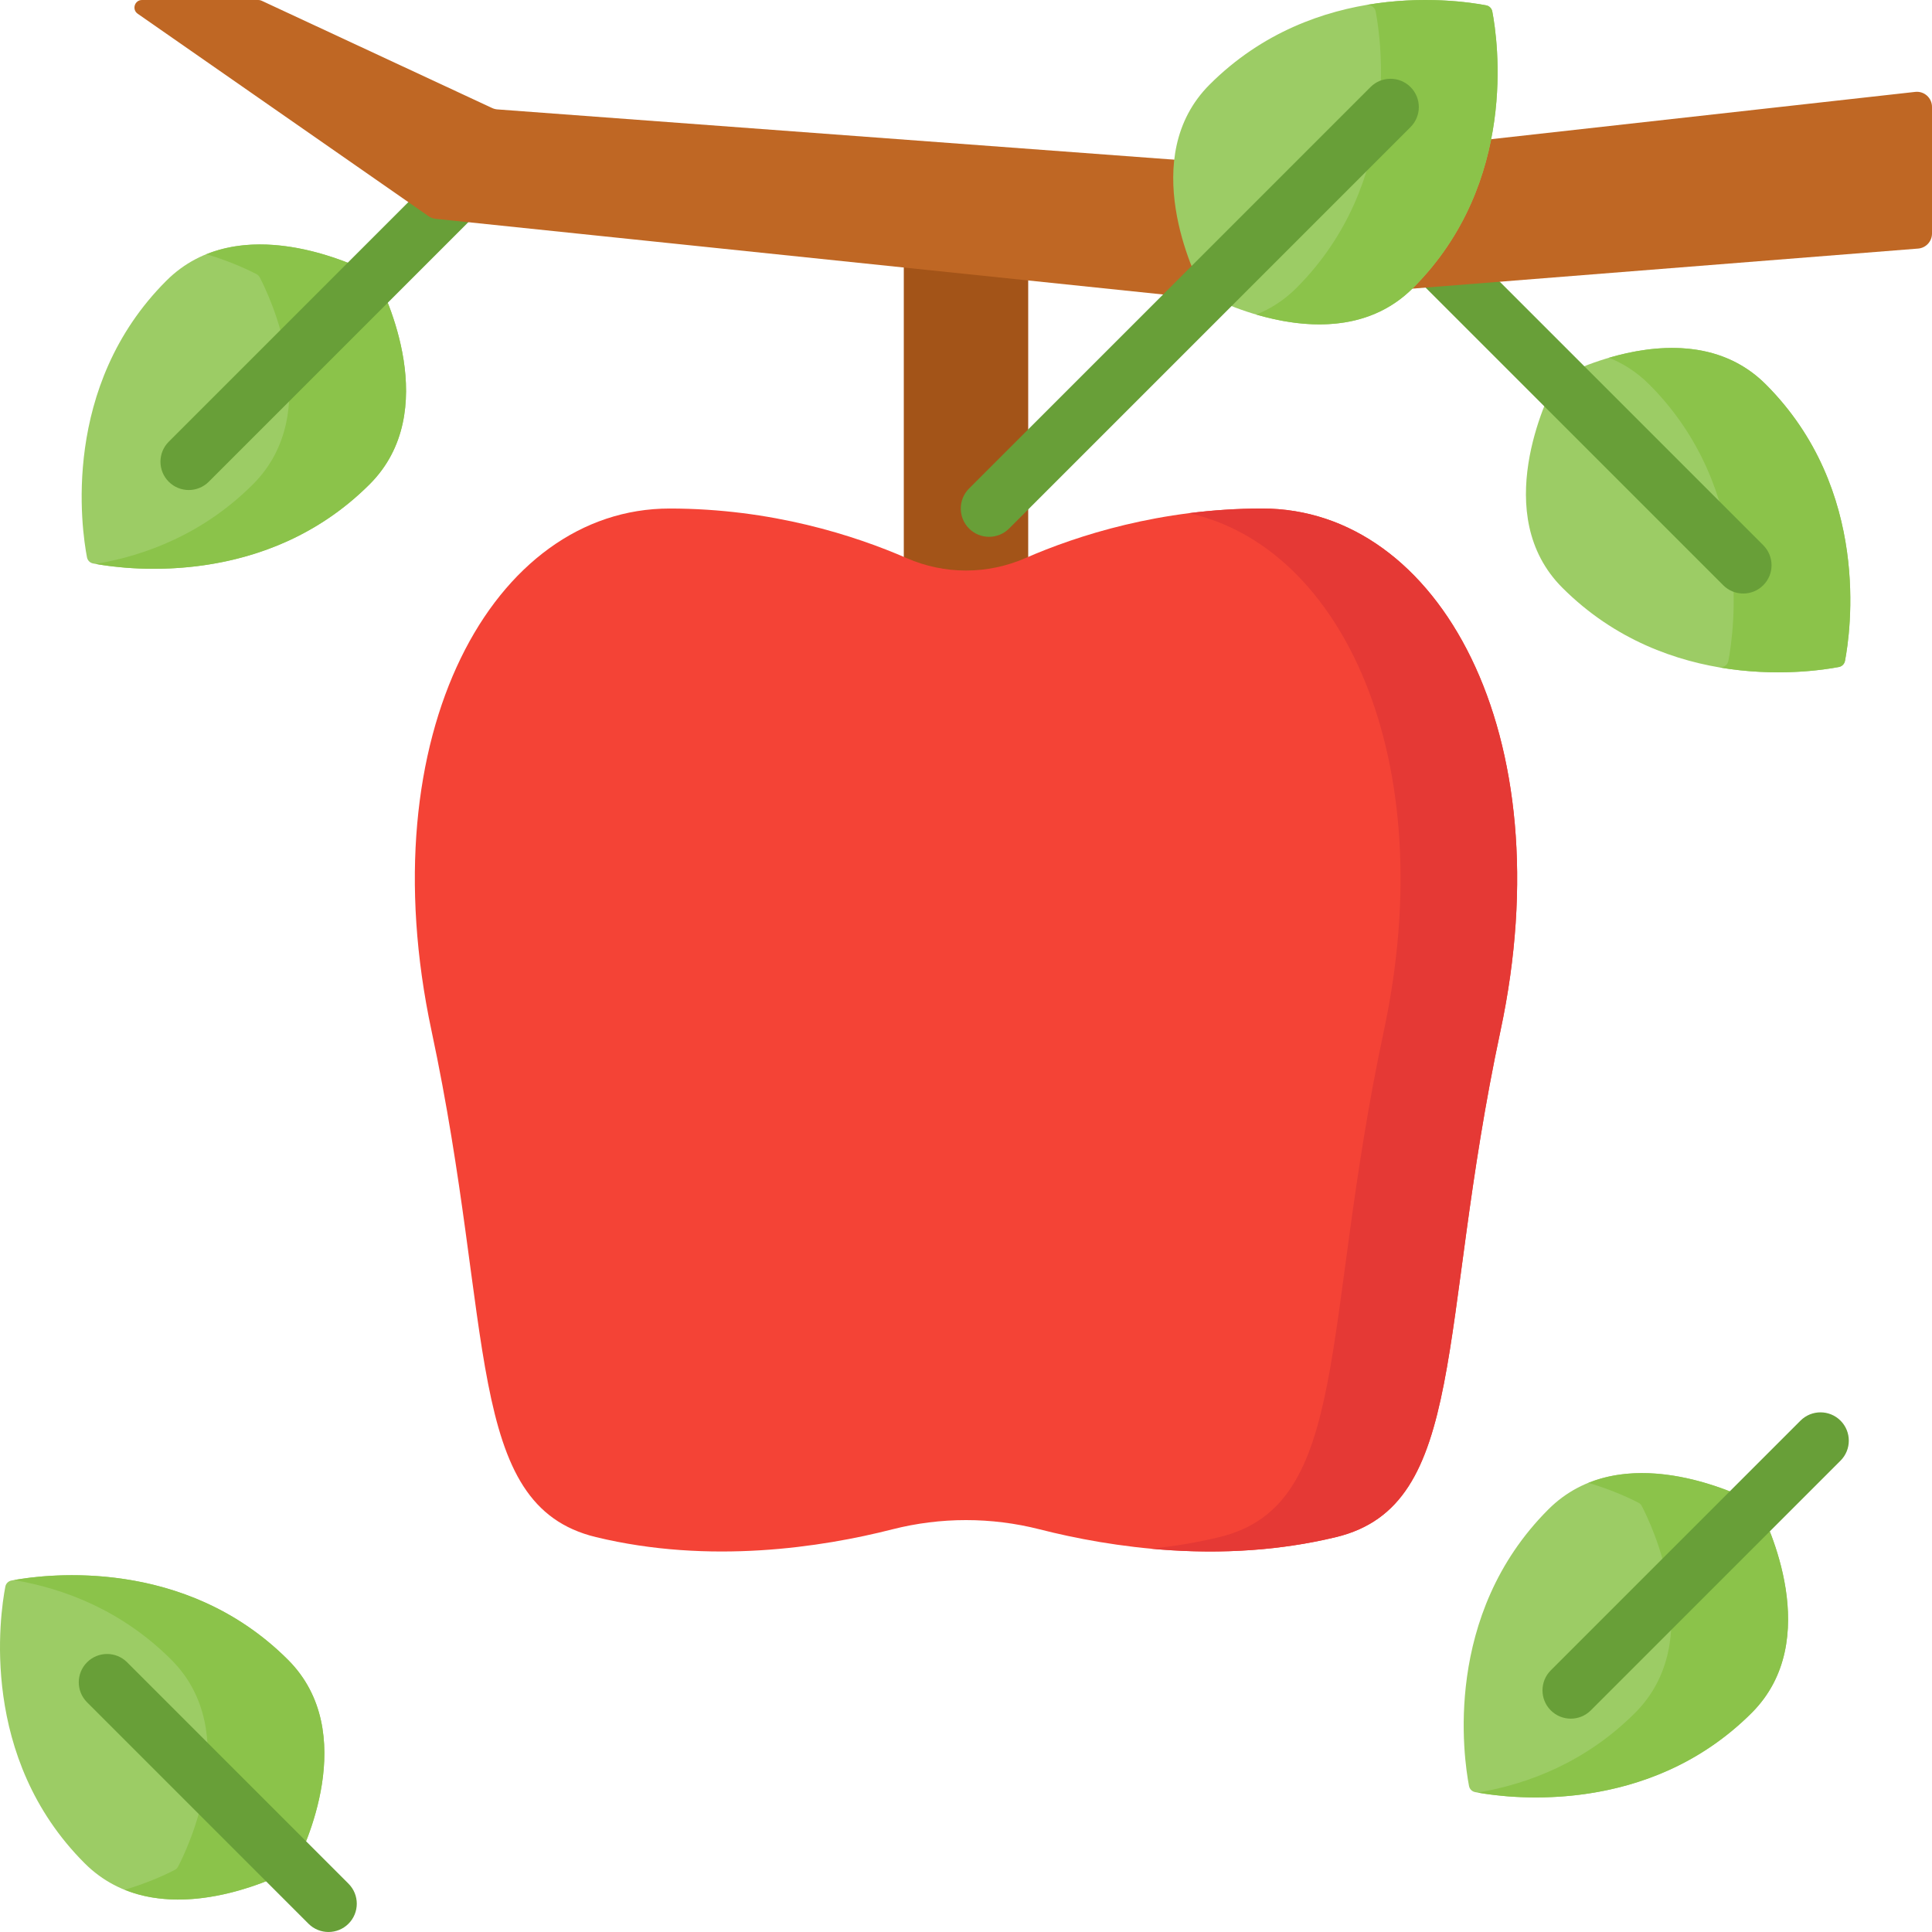 <svg id="Capa_1" enable-background="new 0 0 512 512" height="512" viewBox="0 0 512 512" width="512" xmlns="http://www.w3.org/2000/svg"><path d="m44.068 74.412c19.233-19.233 50.248-4.151 54.803-1.774.375.196.673.494.868.868 2.378 4.556 17.467 35.577-1.767 54.811-27.977 27.977-65.764 22.453-73.3 21.006-.824-.158-1.461-.795-1.619-1.619-1.444-7.534-6.962-45.315 21.015-73.292z" fill="#9ccc65"/><path d="m99.74 73.507c-.196-.375-.494-.673-.869-.868-3.783-1.974-25.803-12.688-44.178-5.264 6.635 1.948 11.646 4.415 13.273 5.264.375.196.673.494.869.868 2.378 4.556 17.466 35.577-1.767 54.811-13.122 13.122-28.401 18.874-41.706 21.133 8.898 1.595 45.392 6.085 72.611-21.133 19.233-19.234 4.144-50.255 1.767-54.811z" fill="#8bc34a"/><path d="m129.818 42.567c-2.93-2.929-7.678-2.929-10.607 0l-74.491 74.492c-2.929 2.929-2.929 7.678 0 10.606 2.93 2.929 7.678 2.929 10.607 0l74.491-74.492c2.929-2.928 2.929-7.677 0-10.606z" fill="#689f38"/><path d="m76.325 439.868c19.233 19.233 4.151 50.248 1.774 54.803-.196.375-.494.673-.868.868-4.556 2.378-35.577 17.467-54.811-1.767-27.977-27.977-22.453-65.764-21.006-73.3.158-.824.795-1.461 1.619-1.619 7.535-1.443 45.316-6.962 73.292 21.015z" fill="#9ccc65"/><path d="m76.325 439.868c-27.234-27.234-63.747-22.729-72.618-21.138 13.305 2.26 28.588 8.013 41.713 21.138 19.233 19.233 4.151 50.248 1.774 54.803-.196.375-.494.673-.868.869-1.628.85-6.644 3.319-13.284 5.268 18.378 7.426 40.406-3.294 44.189-5.268.375-.196.673-.494.868-.869 2.377-4.555 17.46-35.57-1.774-54.803z" fill="#8bc34a"/><path d="m92.355 499.197-58.675-58.676c-2.929-2.929-7.677-2.929-10.607 0-2.929 2.929-2.929 7.678 0 10.606l58.676 58.676c2.929 2.929 7.677 2.929 10.607 0 2.928-2.928 2.928-7.678-.001-10.606z" fill="#689f38"/><path d="m410.32 400.015c19.233-19.233 50.248-4.151 54.803-1.774.375.196.673.494.868.868 2.378 4.556 17.467 35.577-1.767 54.811-27.977 27.977-65.764 22.453-73.3 21.006-.824-.158-1.461-.795-1.619-1.619-1.443-7.534-6.961-45.315 21.015-73.292z" fill="#9ccc65"/><path d="m465.992 399.11c-.195-.375-.494-.673-.868-.868-3.782-1.974-25.803-12.688-44.178-5.264 6.635 1.948 11.646 4.415 13.273 5.264.375.196.673.494.868.868 2.378 4.556 17.467 35.577-1.767 54.811-13.122 13.122-28.401 18.874-41.706 21.133 8.898 1.595 45.393 6.085 72.611-21.133 19.234-19.234 4.145-50.255 1.767-54.811z" fill="#8bc34a"/><path d="m487.756 376.485c-2.929-2.929-7.677-2.93-10.607 0l-66.177 66.176c-2.929 2.929-2.929 7.678 0 10.606 2.929 2.929 7.677 2.929 10.607 0l66.177-66.176c2.929-2.928 2.929-7.677 0-10.606z" fill="#689f38"/><path d="m414.029 155.748c-19.233-19.233-4.151-50.248-1.774-54.803.196-.375.494-.673.868-.868 4.556-2.378 35.577-17.467 54.811 1.767 27.977 27.977 22.453 65.764 21.006 73.3-.158.824-.795 1.461-1.619 1.619-7.534 1.444-45.315 6.962-73.292-21.015z" fill="#9ccc65"/><path d="m467.934 101.843c-12.361-12.361-29.583-10.542-41.527-7.035 3.754 1.517 7.359 3.773 10.621 7.035 27.977 27.977 22.453 65.764 21.006 73.3-.158.824-.795 1.461-1.619 1.619-.2.038-.432.081-.674.124 15.056 2.557 27.58.643 31.58-.124.824-.158 1.461-.795 1.619-1.619 1.447-7.536 6.971-45.323-21.006-73.3z" fill="#8bc34a"/><path d="m467.282 144.489-85.096-85.096c-2.93-2.929-7.678-2.929-10.607 0s-2.929 7.678 0 10.606l85.096 85.096c2.93 2.929 7.678 2.929 10.607 0 2.929-2.928 2.929-7.677 0-10.606z" fill="#689f38"/><path d="m239.517 60.372h32.966v95.46h-32.966z" fill="#a35418"/><path d="m36.491 3.641 77.079 53.652c.555.386 1.199.626 1.871.696l212.509 22.106c.242.025.487.028.73.009l179.636-14.229c2.08-.165 3.684-1.901 3.684-3.988v-33.56c0-2.385-2.073-4.24-4.443-3.975l-174.853 19.496c-.246.027-.493.032-.74.014l-200.144-14.869c-.482-.036-.954-.159-1.392-.363l-61.105-28.443c-.265-.123-.553-.187-.844-.187h-30.846c-1.958 0-2.749 2.523-1.142 3.641z" fill="#bf6724"/><path d="m374.458 76.326c-19.233 19.233-50.248 4.151-54.803 1.774-.375-.196-.673-.494-.868-.868-2.378-4.556-17.467-35.577 1.767-54.811 27.977-27.977 65.764-22.453 73.3-21.006.824.158 1.461.795 1.619 1.619 1.443 7.534 6.961 45.316-21.015 73.292z" fill="#9ccc65"/><path d="m395.471 3.034c-.158-.824-.795-1.461-1.619-1.619-4.001-.768-16.532-2.685-31.594-.127.248.044.484.088.689.127.824.158 1.461.795 1.619 1.619 1.445 7.535 6.963 45.316-21.013 73.293-3.264 3.264-6.87 5.52-10.625 7.037 11.943 3.507 29.167 5.327 41.531-7.037 27.975-27.977 22.457-65.759 21.012-73.293z" fill="#8bc34a"/><path d="m373.806 23.073c-2.93-2.929-7.678-2.929-10.607 0l-106.389 106.389c-2.929 2.929-2.929 7.678 0 10.606 2.93 2.929 7.678 2.929 10.607 0l106.389-106.388c2.928-2.929 2.928-7.678 0-10.607z" fill="#689f38"/><path d="m397.638 273.201c-16.816 78.788-8.602 125.672-43.541 134.14-30.212 7.322-59.919 2.703-78.586-2.052-12.812-3.263-26.21-3.263-39.022 0-18.666 4.754-48.374 9.374-78.585 2.052-34.94-8.468-26.725-55.352-43.541-134.14s16.428-138.436 63.089-138.436c27.012 0 49.074 7.143 62.864 13.159 9.998 4.362 21.371 4.362 31.369 0 13.79-6.016 35.852-13.159 62.864-13.159 46.66 0 79.905 59.648 63.089 138.436z" fill="#f44336"/><path d="m334.549 134.765c-6.833 0-13.346.46-19.492 1.24 40.46 8.891 67.084 65.004 51.676 137.196-16.816 78.788-8.602 125.672-43.541 134.14-6.127 1.485-12.232 2.472-18.229 3.073 14.922 1.391 31.945 1.093 49.135-3.073 34.94-8.468 26.725-55.352 43.541-134.14s-16.43-138.436-63.09-138.436z" fill="#e53935"/></svg>